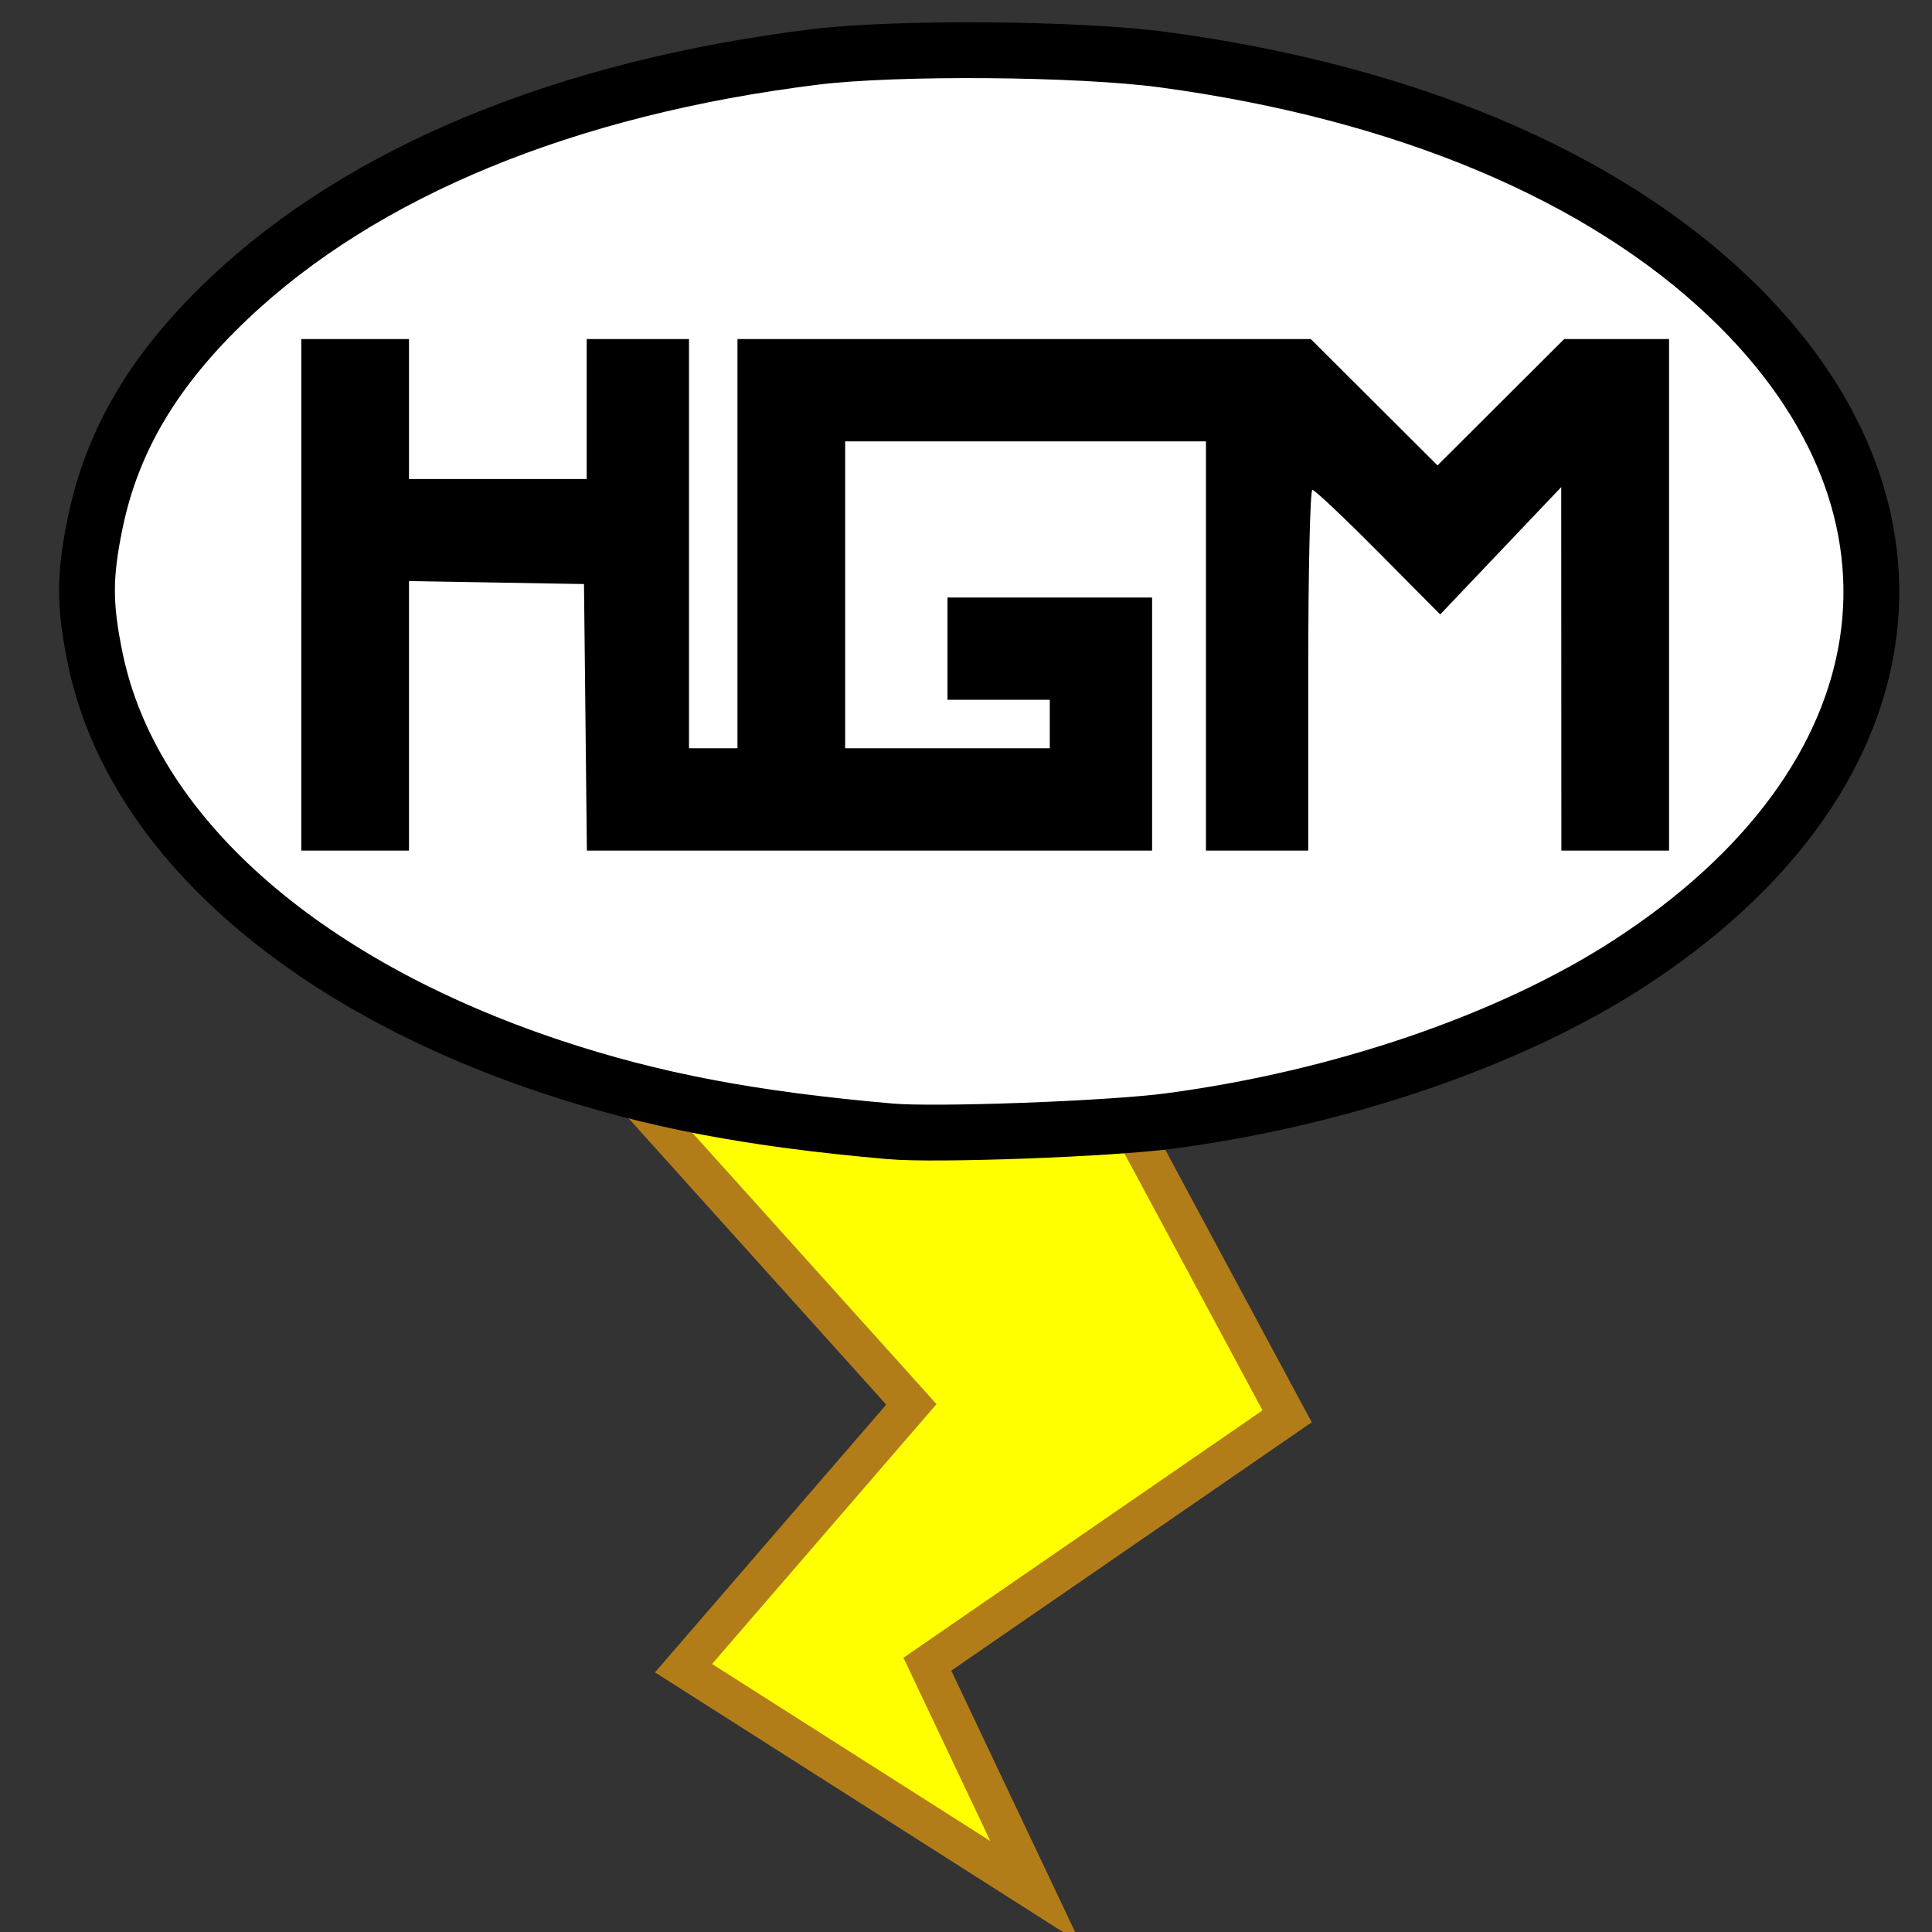 <?xml version="1.0" encoding="UTF-8" standalone="no"?>
<!-- Created with Inkscape (http://www.inkscape.org/) -->

<svg
   xmlns:dc="http://purl.org/dc/elements/1.1/"
   xmlns:cc="http://creativecommons.org/ns#"
   xmlns:rdf="http://www.w3.org/1999/02/22-rdf-syntax-ns#"
   xmlns:svg="http://www.w3.org/2000/svg"
   xmlns="http://www.w3.org/2000/svg"
   xmlns:sodipodi="http://sodipodi.sourceforge.net/DTD/sodipodi-0.dtd"
   xmlns:inkscape="http://www.inkscape.org/namespaces/inkscape"
   id="svg3141"
   version="1.1"
   inkscape:version="0.48.5 r10040"
   width="256"
   height="256"
   sodipodi:docname="hgmflash-icon.svg"
   inkscape:export-filename="/home/doug/Documents/SoftDev/hgmflash/icon/hgmflash-icon-64.png"
   inkscape:export-xdpi="22.5"
   inkscape:export-ydpi="22.5">
  <rect width="100%" height="100%" fill="#333333" stroke="none"/>
  <defs
     id="defs3145" />
  <sodipodi:namedview
     pagecolor="#ffffff"
     bordercolor="#666666"
     borderopacity="1"
     objecttolerance="10"
     gridtolerance="10"
     guidetolerance="10"
     inkscape:pageopacity="0"
     inkscape:pageshadow="2"
     inkscape:window-width="1408"
     inkscape:window-height="684"
     id="namedview3143"
     showgrid="false"
     inkscape:zoom="1.888"
     inkscape:cx="197.31046"
     inkscape:cy="132.3573"
     inkscape:window-x="0"
     inkscape:window-y="0"
     inkscape:window-maximized="0"
     inkscape:current-layer="svg3141" />
  <path
     style="fill:#ffff00;fill-opacity:1;stroke:#b27d19;stroke-width:5;stroke-linecap:butt;stroke-linejoin:miter;stroke-miterlimit:4;stroke-opacity:1;stroke-dasharray:none"
     d="m 82.627,143.712 38.136,42.373 -30.191,34.958 46.61,29.661 -14.301,-30.191 47.669,-32.839 -22.775,-42.373 z"
     id="path4289"
     inkscape:connector-curvature="0"
     sodipodi:nodetypes="cccccccc" />
  <path
     style="fill:#ffffff;fill-opacity:1;stroke:#000000;stroke-width:7.395;stroke-miterlimit:4;stroke-opacity:1;stroke-dasharray:none"
     d="M 117.949,149.909 C 99.521,148.289 86.54,145.819 73.21,141.396 39.809,130.313 17.379,110.286 12.633,87.307 11.163,80.189 11.16,76.326 12.62,69.259 14.893,58.251 20.497,48.853 30.342,39.533 48.125,22.7 74.999,11.626 107.966,7.545 c 10.788,-1.335 35.043,-1.143 46.218,0.367 31.877,4.307 57.935,15.251 74.959,31.484 29.421,28.053 23.91,64.252 -13.453,88.376 -15.662,10.113 -38.016,17.756 -60.745,20.771 -7.911,1.049 -30.931,1.9 -36.996,1.366 z"
     id="path4262"
     inkscape:connector-curvature="0" />
  <path
     style="fill:#000000"
     d="m 39.924,78.815 0,-33.892 7.135,0 7.135,0 0,9.276 0,9.276 11.773,0 11.773,0 0,-9.276 0,-9.276 6.778,0 6.778,0 0,27.114 0,27.114 3.211,0 3.211,0 0,-27.114 0,-27.114 37.984,0 37.984,0 8.395,8.373 8.395,8.373 8.395,-8.373 8.395,-8.373 6.946,0 6.946,0 0,33.892 0,33.892 -7.135,0 -7.135,0 -0.01,-24.081 -0.01,-24.081 -8.018,8.437 -8.018,8.437 -8.194,-8.258 c -4.507,-4.542 -8.44,-8.258 -8.741,-8.258 -0.301,0 -0.547,10.756 -0.547,23.903 l 0,23.903 -6.778,0 -6.778,0 0,-27.114 0,-27.114 -23.903,0 -23.903,0 0,20.335 0,20.335 13.557,0 13.557,0 0,-3.211 0,-3.211 -6.778,0 -6.778,0 0,-6.778 0,-6.778 13.557,0 13.557,0 0,16.768 0,16.768 -37.447,0 -37.447,0 -0.191,-17.66 -0.191,-17.66 -11.595,-0.196 -11.595,-0.196 0,17.856 0,17.856 -7.135,0 -7.135,0 0,-33.892 z"
     id="path3368"
     inkscape:connector-curvature="0" />
</svg>
